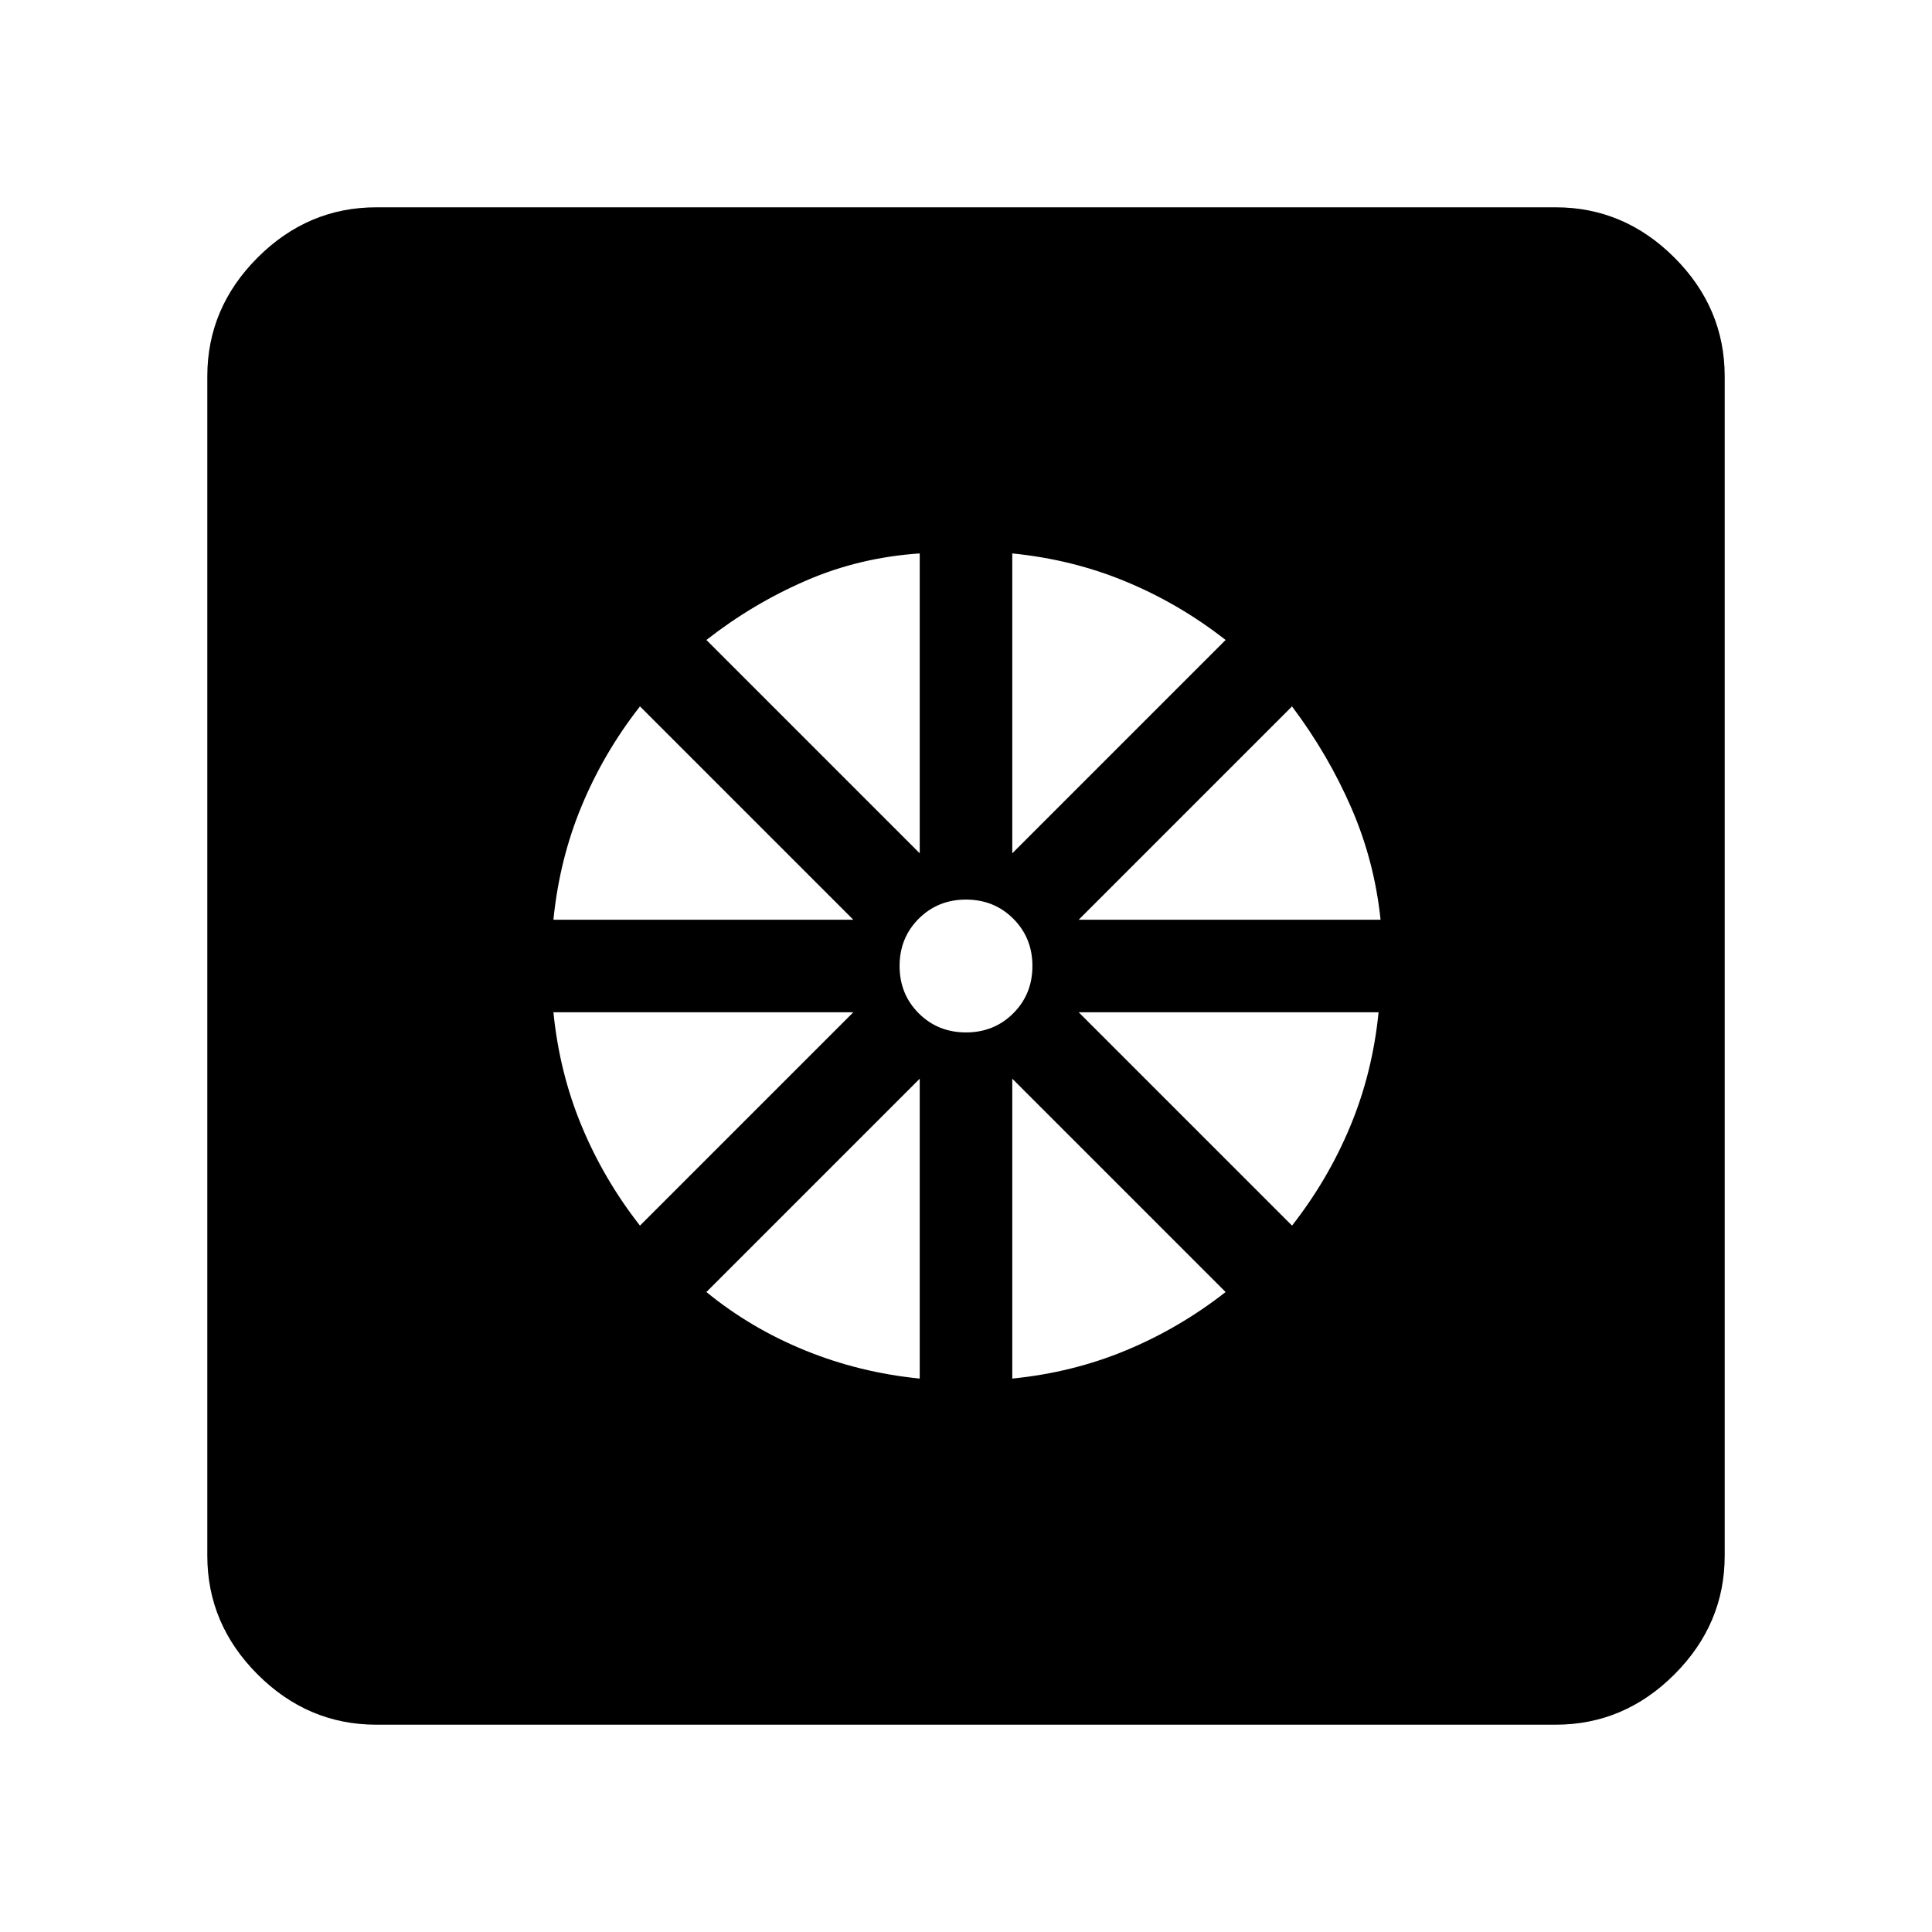 <svg xmlns="http://www.w3.org/2000/svg" height="40" width="40"><path d="M19.042 28.542v-6.209l-4.417 4.417q.917.75 2.042 1.208 1.125.459 2.375.584Zm1.916 0q1.25-.125 2.354-.584 1.105-.458 2.063-1.208l-4.417-4.417Zm5.792-3.167q.75-.958 1.208-2.063.459-1.104.584-2.354h-6.209Zm-4.417-6.333h6.25q-.125-1.209-.604-2.313t-1.229-2.104Zm-1.375-1.375 4.417-4.417q-.958-.75-2.063-1.208-1.104-.459-2.354-.584ZM20 21.375q.583 0 .979-.396t.396-.979q0-.583-.396-.979T20 18.625q-.583 0-.979.396t-.396.979q0 .583.396.979t.979.396Zm-.958-3.708v-6.209q-1.25.084-2.354.563-1.105.479-2.063 1.229Zm-7.584 1.375h6.209l-4.417-4.417q-.75.958-1.208 2.063-.459 1.104-.584 2.354Zm1.792 6.333 4.417-4.417h-6.209q.125 1.25.584 2.354.458 1.105 1.208 2.063ZM7.792 35.708q-1.417 0-2.459-1.041-1.041-1.042-1.041-2.459V7.792q0-1.417 1.041-2.459 1.042-1.041 2.459-1.041h24.416q1.417 0 2.459 1.041 1.041 1.042 1.041 2.459v24.416q0 1.417-1.041 2.459-1.042 1.041-2.459 1.041Z"/></svg>